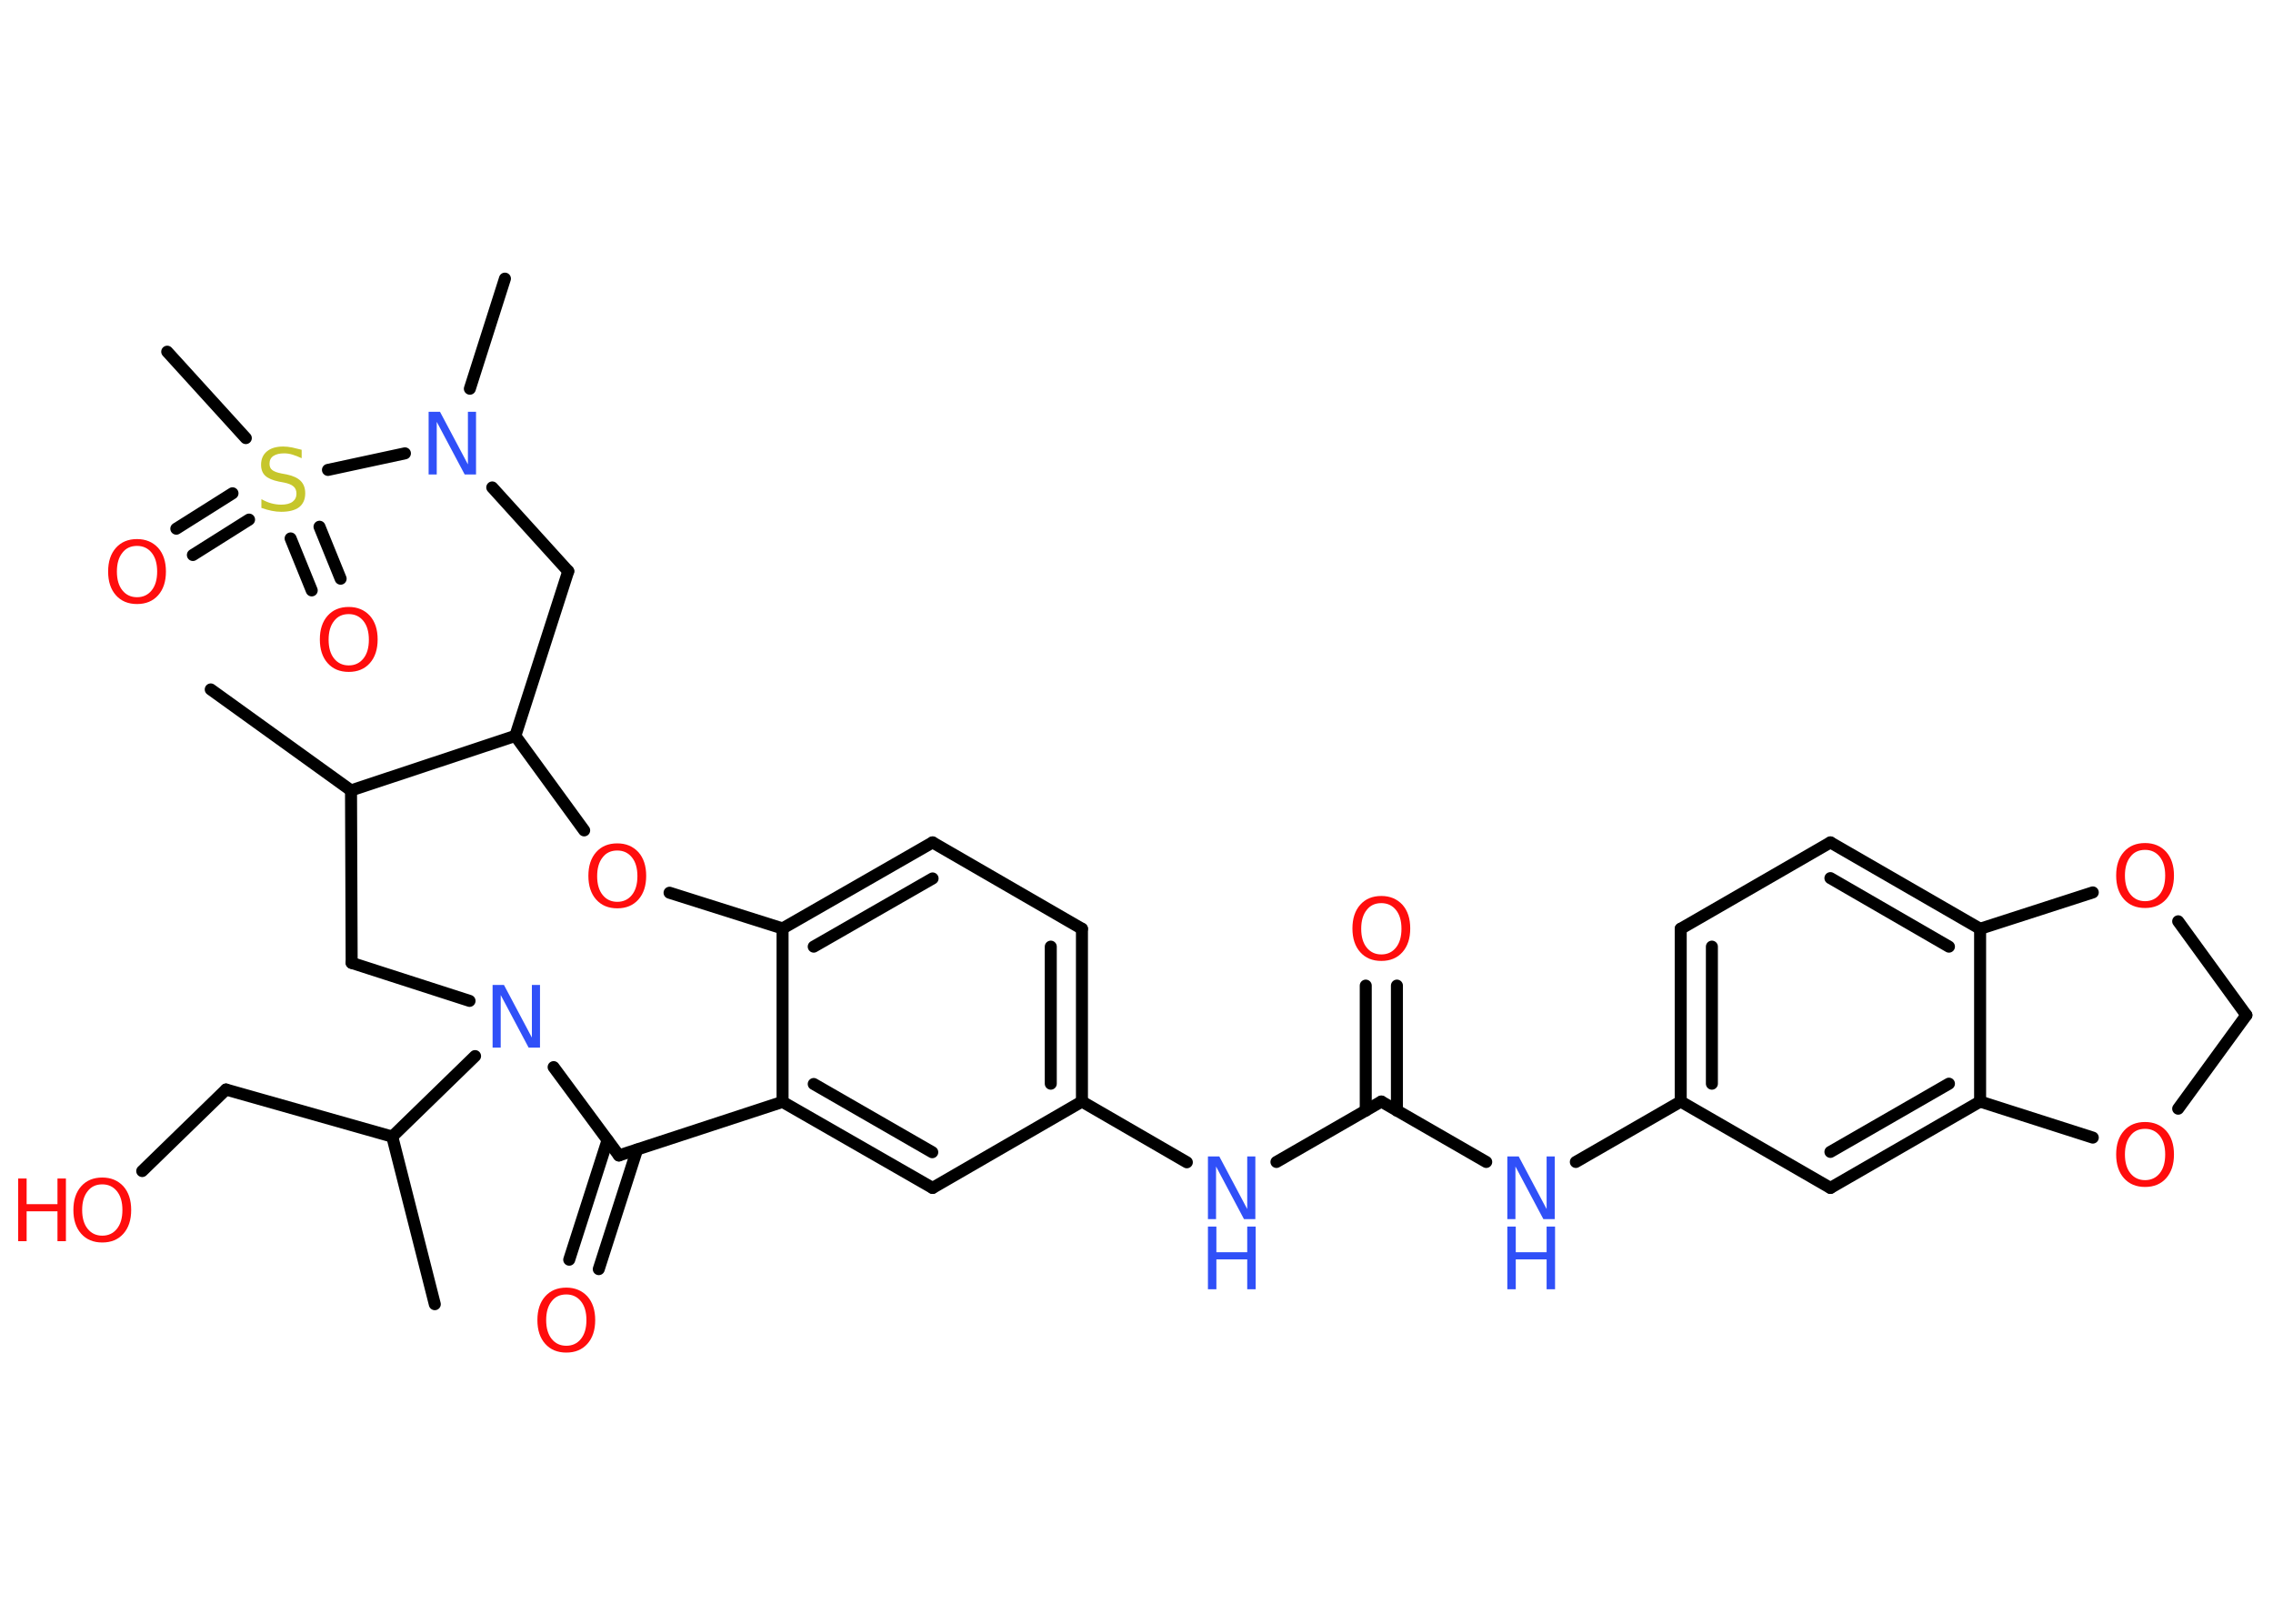 <?xml version='1.0' encoding='UTF-8'?>
<!DOCTYPE svg PUBLIC "-//W3C//DTD SVG 1.1//EN" "http://www.w3.org/Graphics/SVG/1.1/DTD/svg11.dtd">
<svg version='1.2' xmlns='http://www.w3.org/2000/svg' xmlns:xlink='http://www.w3.org/1999/xlink' width='70.0mm' height='50.0mm' viewBox='0 0 70.0 50.0'>
  <desc>Generated by the Chemistry Development Kit (http://github.com/cdk)</desc>
  <g stroke-linecap='round' stroke-linejoin='round' stroke='#000000' stroke-width='.37' fill='#FF0D0D'>
    <rect x='.0' y='.0' width='70.0' height='50.0' fill='#FFFFFF' stroke='none'/>
    <g id='mol1' class='mol'>
      <line id='mol1bnd1' class='bond' x1='6.49' y1='21.23' x2='10.81' y2='24.34'/>
      <line id='mol1bnd2' class='bond' x1='10.81' y1='24.34' x2='10.83' y2='29.65'/>
      <line id='mol1bnd3' class='bond' x1='10.83' y1='29.65' x2='14.46' y2='30.82'/>
      <line id='mol1bnd4' class='bond' x1='14.63' y1='32.52' x2='12.08' y2='35.0'/>
      <line id='mol1bnd5' class='bond' x1='12.08' y1='35.0' x2='13.39' y2='40.16'/>
      <line id='mol1bnd6' class='bond' x1='12.08' y1='35.0' x2='6.96' y2='33.55'/>
      <line id='mol1bnd7' class='bond' x1='6.96' y1='33.55' x2='4.38' y2='36.06'/>
      <line id='mol1bnd8' class='bond' x1='17.05' y1='32.86' x2='19.06' y2='35.58'/>
      <g id='mol1bnd9' class='bond'>
        <line x1='19.62' y1='35.4' x2='18.44' y2='39.08'/>
        <line x1='18.71' y1='35.11' x2='17.53' y2='38.79'/>
      </g>
      <line id='mol1bnd10' class='bond' x1='19.06' y1='35.58' x2='24.1' y2='33.93'/>
      <g id='mol1bnd11' class='bond'>
        <line x1='24.1' y1='33.93' x2='28.72' y2='36.58'/>
        <line x1='25.06' y1='33.38' x2='28.71' y2='35.48'/>
      </g>
      <line id='mol1bnd12' class='bond' x1='28.72' y1='36.58' x2='33.32' y2='33.92'/>
      <line id='mol1bnd13' class='bond' x1='33.32' y1='33.92' x2='36.55' y2='35.79'/>
      <line id='mol1bnd14' class='bond' x1='39.31' y1='35.78' x2='42.54' y2='33.92'/>
      <g id='mol1bnd15' class='bond'>
        <line x1='42.06' y1='34.2' x2='42.06' y2='30.35'/>
        <line x1='43.02' y1='34.2' x2='43.02' y2='30.35'/>
      </g>
      <line id='mol1bnd16' class='bond' x1='42.54' y1='33.92' x2='45.77' y2='35.78'/>
      <line id='mol1bnd17' class='bond' x1='48.53' y1='35.78' x2='51.76' y2='33.92'/>
      <g id='mol1bnd18' class='bond'>
        <line x1='51.76' y1='28.6' x2='51.76' y2='33.92'/>
        <line x1='52.72' y1='29.15' x2='52.72' y2='33.37'/>
      </g>
      <line id='mol1bnd19' class='bond' x1='51.76' y1='28.6' x2='56.37' y2='25.94'/>
      <g id='mol1bnd20' class='bond'>
        <line x1='60.98' y1='28.6' x2='56.37' y2='25.94'/>
        <line x1='60.02' y1='29.15' x2='56.37' y2='27.04'/>
      </g>
      <line id='mol1bnd21' class='bond' x1='60.98' y1='28.6' x2='60.98' y2='33.92'/>
      <g id='mol1bnd22' class='bond'>
        <line x1='56.37' y1='36.58' x2='60.98' y2='33.92'/>
        <line x1='56.37' y1='35.47' x2='60.02' y2='33.37'/>
      </g>
      <line id='mol1bnd23' class='bond' x1='51.76' y1='33.92' x2='56.37' y2='36.58'/>
      <line id='mol1bnd24' class='bond' x1='60.98' y1='33.92' x2='64.45' y2='35.03'/>
      <line id='mol1bnd25' class='bond' x1='67.08' y1='34.14' x2='69.18' y2='31.26'/>
      <line id='mol1bnd26' class='bond' x1='69.18' y1='31.26' x2='67.08' y2='28.37'/>
      <line id='mol1bnd27' class='bond' x1='60.98' y1='28.6' x2='64.45' y2='27.48'/>
      <g id='mol1bnd28' class='bond'>
        <line x1='33.32' y1='33.92' x2='33.32' y2='28.6'/>
        <line x1='32.36' y1='33.37' x2='32.36' y2='29.15'/>
      </g>
      <line id='mol1bnd29' class='bond' x1='33.32' y1='28.6' x2='28.72' y2='25.94'/>
      <g id='mol1bnd30' class='bond'>
        <line x1='28.72' y1='25.94' x2='24.1' y2='28.59'/>
        <line x1='28.72' y1='27.05' x2='25.06' y2='29.15'/>
      </g>
      <line id='mol1bnd31' class='bond' x1='24.1' y1='33.93' x2='24.1' y2='28.59'/>
      <line id='mol1bnd32' class='bond' x1='24.1' y1='28.59' x2='20.62' y2='27.49'/>
      <line id='mol1bnd33' class='bond' x1='17.99' y1='25.57' x2='15.87' y2='22.66'/>
      <line id='mol1bnd34' class='bond' x1='10.81' y1='24.34' x2='15.87' y2='22.66'/>
      <line id='mol1bnd35' class='bond' x1='15.87' y1='22.66' x2='17.5' y2='17.59'/>
      <line id='mol1bnd36' class='bond' x1='17.5' y1='17.59' x2='15.16' y2='15.01'/>
      <line id='mol1bnd37' class='bond' x1='14.47' y1='11.97' x2='15.55' y2='8.58'/>
      <line id='mol1bnd38' class='bond' x1='12.47' y1='13.96' x2='10.1' y2='14.47'/>
      <line id='mol1bnd39' class='bond' x1='7.57' y1='13.49' x2='5.15' y2='10.83'/>
      <g id='mol1bnd40' class='bond'>
        <line x1='7.67' y1='16.0' x2='5.94' y2='17.09'/>
        <line x1='7.16' y1='15.19' x2='5.43' y2='16.28'/>
      </g>
      <g id='mol1bnd41' class='bond'>
        <line x1='9.84' y1='16.22' x2='10.49' y2='17.82'/>
        <line x1='8.95' y1='16.58' x2='9.6' y2='18.18'/>
      </g>
      <path id='mol1atm4' class='atom' d='M15.17 30.33h.35l.86 1.62v-1.62h.25v1.93h-.35l-.86 -1.62v1.62h-.25v-1.93z' stroke='none' fill='#3050F8'/>
      <g id='mol1atm8' class='atom'>
        <path d='M3.15 36.47q-.29 .0 -.45 .21q-.17 .21 -.17 .58q.0 .37 .17 .58q.17 .21 .45 .21q.28 .0 .45 -.21q.17 -.21 .17 -.58q.0 -.37 -.17 -.58q-.17 -.21 -.45 -.21zM3.15 36.26q.4 .0 .65 .27q.24 .27 .24 .73q.0 .46 -.24 .73q-.24 .27 -.65 .27q-.41 .0 -.65 -.27q-.24 -.27 -.24 -.73q.0 -.46 .24 -.73q.24 -.27 .65 -.27z' stroke='none'/>
        <path d='M.56 36.29h.26v.79h.95v-.79h.26v1.93h-.26v-.92h-.95v.92h-.26v-1.93z' stroke='none'/>
      </g>
      <path id='mol1atm10' class='atom' d='M17.44 39.86q-.29 .0 -.45 .21q-.17 .21 -.17 .58q.0 .37 .17 .58q.17 .21 .45 .21q.28 .0 .45 -.21q.17 -.21 .17 -.58q.0 -.37 -.17 -.58q-.17 -.21 -.45 -.21zM17.44 39.65q.4 .0 .65 .27q.24 .27 .24 .73q.0 .46 -.24 .73q-.24 .27 -.65 .27q-.41 .0 -.65 -.27q-.24 -.27 -.24 -.73q.0 -.46 .24 -.73q.24 -.27 .65 -.27z' stroke='none'/>
      <g id='mol1atm14' class='atom'>
        <path d='M37.2 35.61h.35l.86 1.62v-1.62h.25v1.93h-.35l-.86 -1.62v1.62h-.25v-1.93z' stroke='none' fill='#3050F8'/>
        <path d='M37.2 37.77h.26v.79h.95v-.79h.26v1.93h-.26v-.92h-.95v.92h-.26v-1.93z' stroke='none' fill='#3050F8'/>
      </g>
      <path id='mol1atm16' class='atom' d='M42.54 27.81q-.29 .0 -.45 .21q-.17 .21 -.17 .58q.0 .37 .17 .58q.17 .21 .45 .21q.28 .0 .45 -.21q.17 -.21 .17 -.58q.0 -.37 -.17 -.58q-.17 -.21 -.45 -.21zM42.54 27.59q.4 .0 .65 .27q.24 .27 .24 .73q.0 .46 -.24 .73q-.24 .27 -.65 .27q-.41 .0 -.65 -.27q-.24 -.27 -.24 -.73q.0 -.46 .24 -.73q.24 -.27 .65 -.27z' stroke='none'/>
      <g id='mol1atm17' class='atom'>
        <path d='M46.42 35.61h.35l.86 1.62v-1.62h.25v1.93h-.35l-.86 -1.62v1.62h-.25v-1.93z' stroke='none' fill='#3050F8'/>
        <path d='M46.42 37.77h.26v.79h.95v-.79h.26v1.93h-.26v-.92h-.95v.92h-.26v-1.93z' stroke='none' fill='#3050F8'/>
      </g>
      <path id='mol1atm24' class='atom' d='M66.06 34.76q-.29 .0 -.45 .21q-.17 .21 -.17 .58q.0 .37 .17 .58q.17 .21 .45 .21q.28 .0 .45 -.21q.17 -.21 .17 -.58q.0 -.37 -.17 -.58q-.17 -.21 -.45 -.21zM66.06 34.55q.4 .0 .65 .27q.24 .27 .24 .73q.0 .46 -.24 .73q-.24 .27 -.65 .27q-.41 .0 -.65 -.27q-.24 -.27 -.24 -.73q.0 -.46 .24 -.73q.24 -.27 .65 -.27z' stroke='none'/>
      <path id='mol1atm26' class='atom' d='M66.06 26.17q-.29 .0 -.45 .21q-.17 .21 -.17 .58q.0 .37 .17 .58q.17 .21 .45 .21q.28 .0 .45 -.21q.17 -.21 .17 -.58q.0 -.37 -.17 -.58q-.17 -.21 -.45 -.21zM66.06 25.96q.4 .0 .65 .27q.24 .27 .24 .73q.0 .46 -.24 .73q-.24 .27 -.65 .27q-.41 .0 -.65 -.27q-.24 -.27 -.24 -.73q.0 -.46 .24 -.73q.24 -.27 .65 -.27z' stroke='none'/>
      <path id='mol1atm30' class='atom' d='M19.01 26.19q-.29 .0 -.45 .21q-.17 .21 -.17 .58q.0 .37 .17 .58q.17 .21 .45 .21q.28 .0 .45 -.21q.17 -.21 .17 -.58q.0 -.37 -.17 -.58q-.17 -.21 -.45 -.21zM19.01 25.97q.4 .0 .65 .27q.24 .27 .24 .73q.0 .46 -.24 .73q-.24 .27 -.65 .27q-.41 .0 -.65 -.27q-.24 -.27 -.24 -.73q.0 -.46 .24 -.73q.24 -.27 .65 -.27z' stroke='none'/>
      <path id='mol1atm33' class='atom' d='M13.2 12.68h.35l.86 1.62v-1.62h.25v1.93h-.35l-.86 -1.62v1.62h-.25v-1.93z' stroke='none' fill='#3050F8'/>
      <path id='mol1atm35' class='atom' d='M9.29 13.86v.25q-.15 -.07 -.28 -.11q-.13 -.04 -.26 -.04q-.21 .0 -.33 .08q-.12 .08 -.12 .24q.0 .13 .08 .19q.08 .07 .29 .11l.16 .03q.29 .06 .43 .2q.14 .14 .14 .38q.0 .28 -.19 .43q-.19 .14 -.55 .14q-.14 .0 -.29 -.03q-.15 -.03 -.32 -.09v-.27q.16 .09 .31 .13q.15 .04 .3 .04q.23 .0 .35 -.09q.12 -.09 .12 -.25q.0 -.14 -.09 -.22q-.09 -.08 -.29 -.12l-.16 -.03q-.29 -.06 -.42 -.18q-.13 -.12 -.13 -.34q.0 -.26 .18 -.41q.18 -.15 .5 -.15q.13 .0 .28 .03q.14 .03 .29 .07z' stroke='none' fill='#C6C62C'/>
      <path id='mol1atm37' class='atom' d='M4.22 16.81q-.29 .0 -.45 .21q-.17 .21 -.17 .58q.0 .37 .17 .58q.17 .21 .45 .21q.28 .0 .45 -.21q.17 -.21 .17 -.58q.0 -.37 -.17 -.58q-.17 -.21 -.45 -.21zM4.22 16.6q.4 .0 .65 .27q.24 .27 .24 .73q.0 .46 -.24 .73q-.24 .27 -.65 .27q-.41 .0 -.65 -.27q-.24 -.27 -.24 -.73q.0 -.46 .24 -.73q.24 -.27 .65 -.27z' stroke='none'/>
      <path id='mol1atm38' class='atom' d='M10.74 18.91q-.29 .0 -.45 .21q-.17 .21 -.17 .58q.0 .37 .17 .58q.17 .21 .45 .21q.28 .0 .45 -.21q.17 -.21 .17 -.58q.0 -.37 -.17 -.58q-.17 -.21 -.45 -.21zM10.74 18.69q.4 .0 .65 .27q.24 .27 .24 .73q.0 .46 -.24 .73q-.24 .27 -.65 .27q-.41 .0 -.65 -.27q-.24 -.27 -.24 -.73q.0 -.46 .24 -.73q.24 -.27 .65 -.27z' stroke='none'/>
    </g>
  </g>
</svg>
